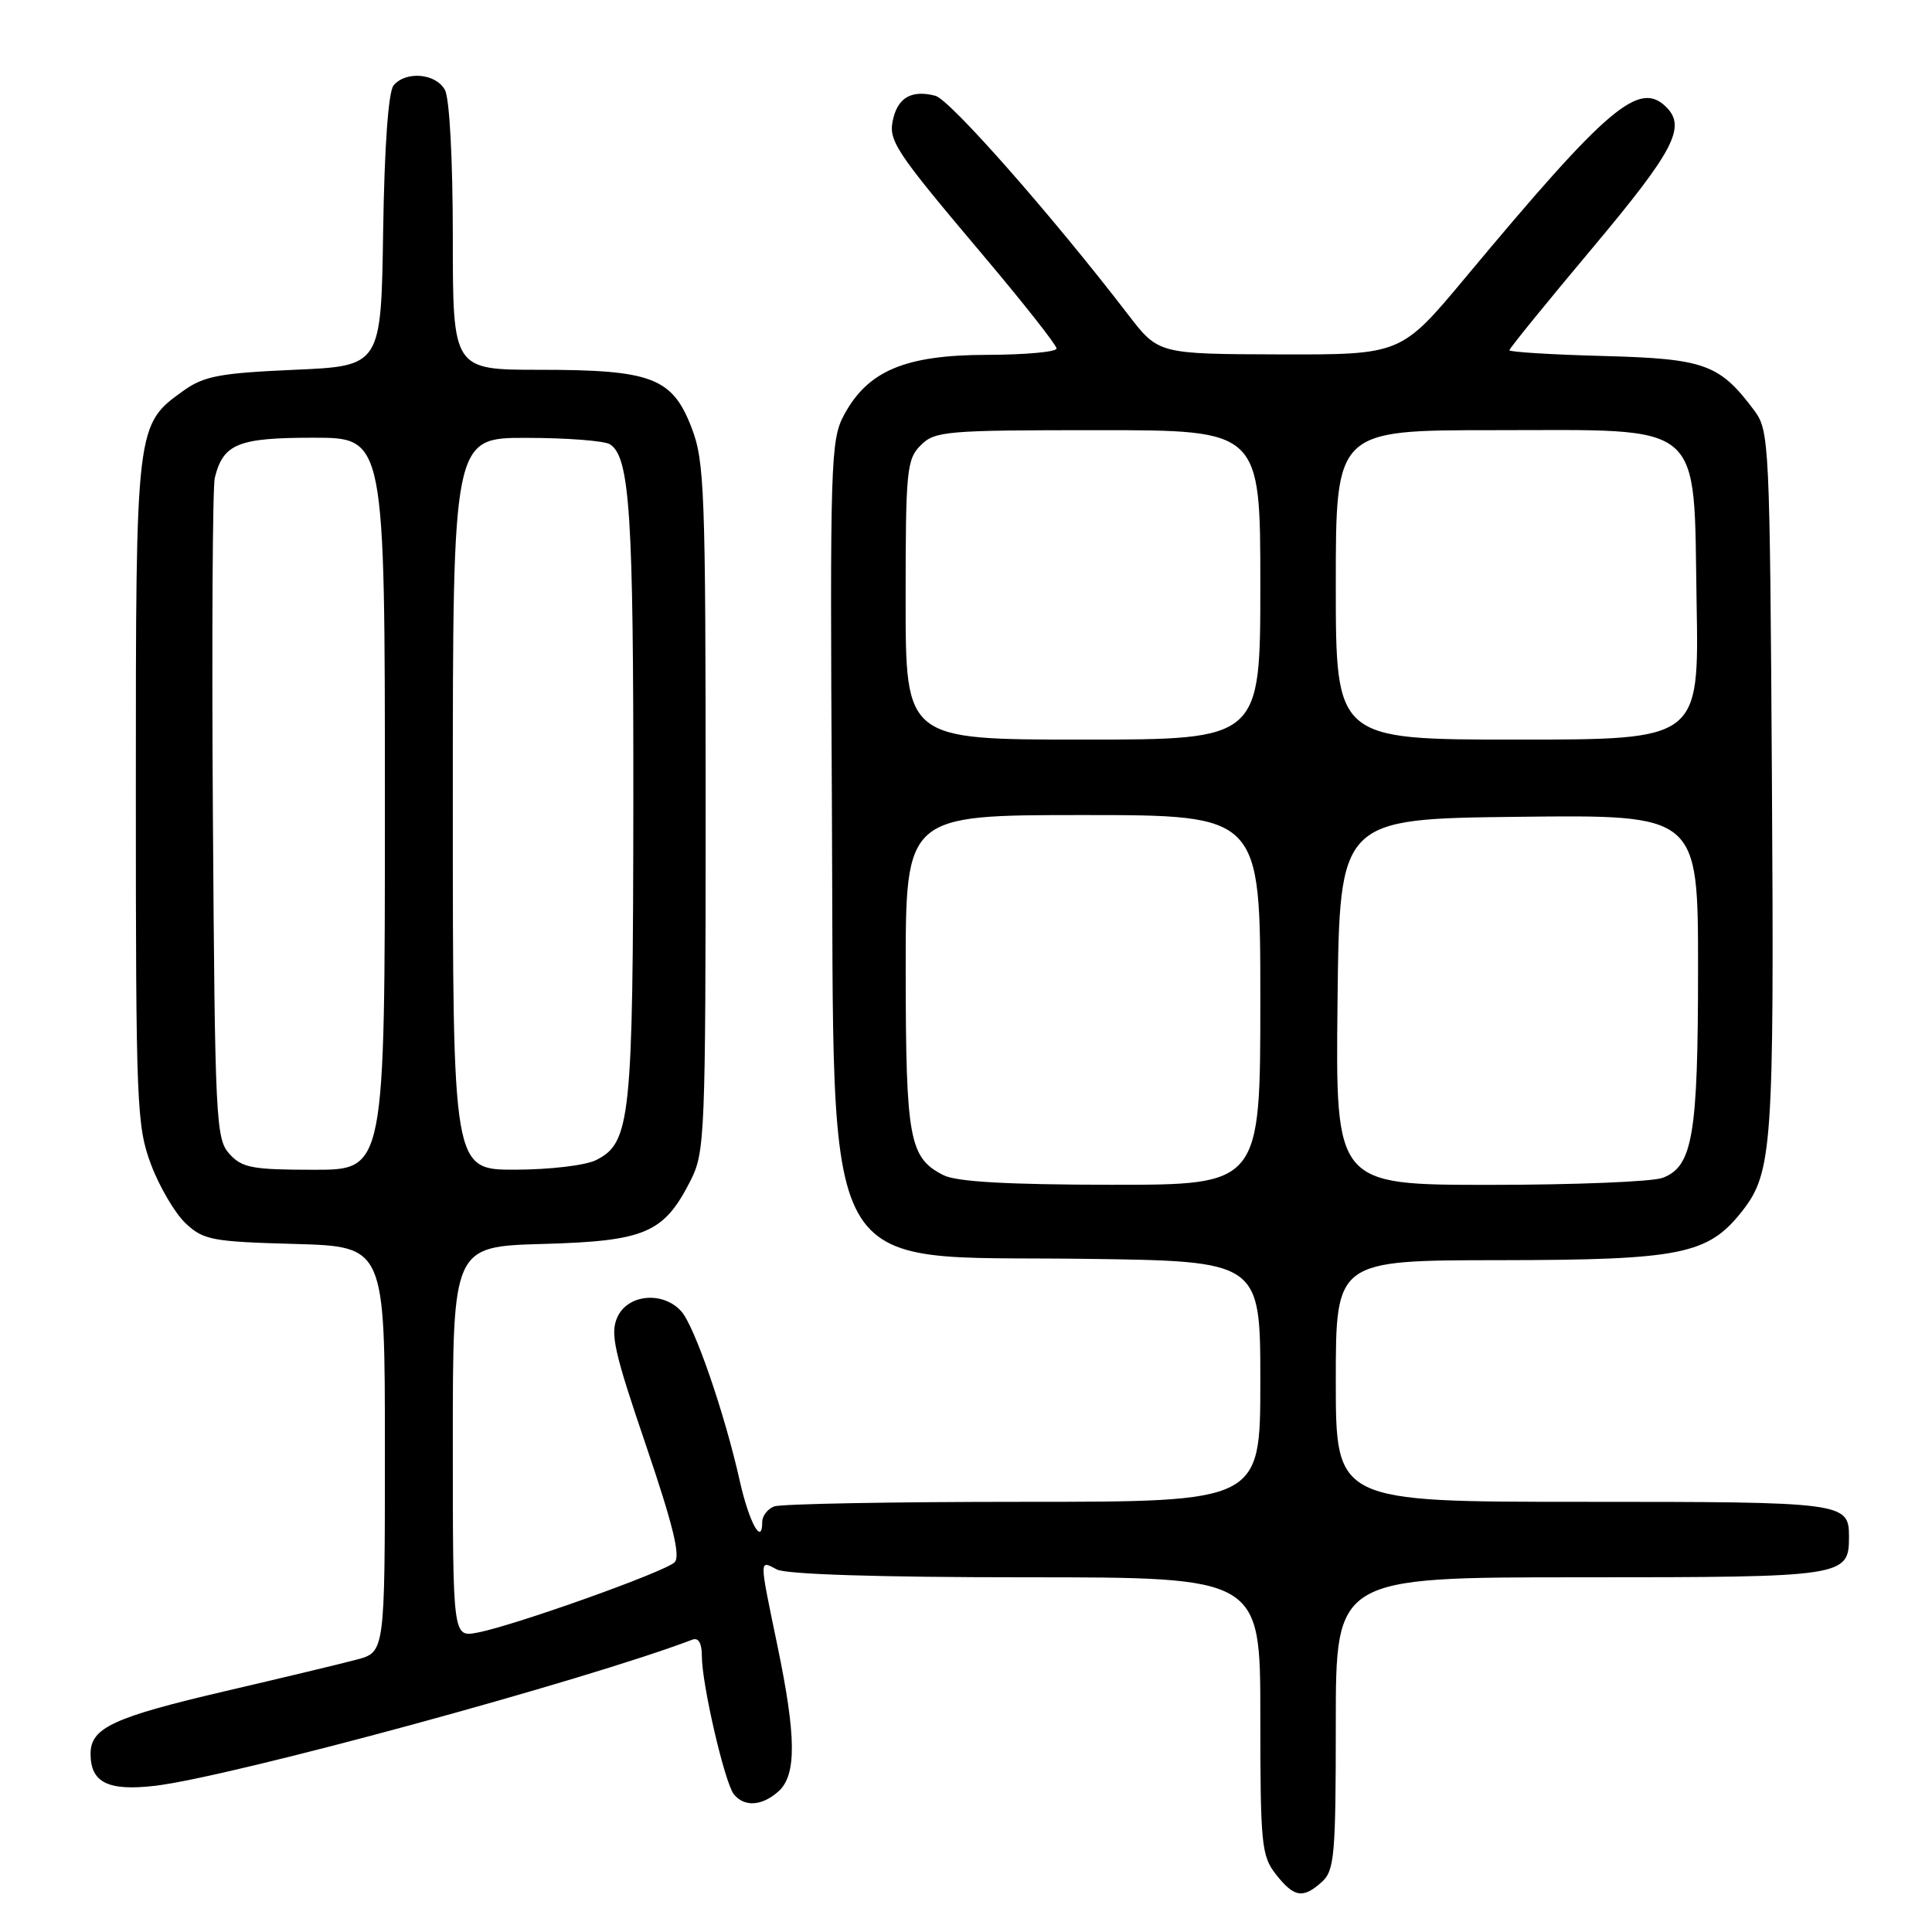 <?xml version="1.0" encoding="UTF-8" standalone="no"?>
<!DOCTYPE svg PUBLIC "-//W3C//DTD SVG 1.1//EN" "http://www.w3.org/Graphics/SVG/1.1/DTD/svg11.dtd" >
<svg xmlns="http://www.w3.org/2000/svg" xmlns:xlink="http://www.w3.org/1999/xlink" version="1.1" viewBox="0 0 256 256">
 <g >
 <path fill="currentColor"
d=" M 175.17 249.35 C 176.82 247.85 177.00 245.82 177.00 228.35 C 177.00 209.00 177.00 209.00 209.43 209.00 C 244.48 209.00 245.00 208.92 245.00 203.63 C 245.00 199.07 244.44 199.00 209.80 199.00 C 177.00 199.00 177.00 199.00 177.00 183.00 C 177.00 167.00 177.00 167.00 198.75 166.98 C 222.73 166.95 226.32 166.23 230.83 160.50 C 234.85 155.38 235.09 151.96 234.79 103.57 C 234.51 58.47 234.44 57.07 232.44 54.38 C 227.84 48.23 225.90 47.53 212.43 47.17 C 205.59 46.99 200.00 46.64 200.00 46.41 C 200.00 46.17 204.95 40.08 211.00 32.87 C 221.79 20.00 223.45 16.85 220.80 14.20 C 217.21 10.61 213.10 14.08 194.20 36.75 C 185.65 47.00 185.65 47.00 169.58 46.96 C 153.50 46.91 153.50 46.91 149.50 41.71 C 139.42 28.58 125.88 13.20 123.94 12.69 C 120.90 11.90 119.07 12.86 118.38 15.62 C 117.63 18.60 118.38 19.74 130.38 33.96 C 135.67 40.23 140.00 45.73 140.00 46.18 C 140.00 46.63 135.84 47.01 130.75 47.02 C 119.94 47.04 114.98 49.13 111.83 55.00 C 110.06 58.31 109.97 61.15 110.23 106.50 C 110.59 171.10 107.97 166.34 143.57 166.80 C 167.00 167.10 167.00 167.10 167.00 183.05 C 167.00 199.00 167.00 199.00 135.58 199.00 C 118.30 199.00 103.45 199.27 102.58 199.61 C 101.71 199.94 101.00 200.87 101.00 201.67 C 101.00 204.90 99.26 201.73 98.04 196.30 C 96.04 187.33 92.03 175.69 90.27 173.75 C 87.84 171.06 83.19 171.48 81.81 174.52 C 80.82 176.68 81.37 179.11 85.58 191.47 C 89.16 201.99 90.20 206.20 89.39 207.01 C 88.13 208.27 68.13 215.41 63.25 216.33 C 60.00 216.95 60.00 216.95 60.00 191.06 C 60.00 165.17 60.00 165.17 71.93 164.83 C 85.51 164.45 87.96 163.40 91.50 156.44 C 93.41 152.67 93.50 150.52 93.50 107.00 C 93.50 64.94 93.36 61.13 91.63 56.65 C 89.08 50.04 86.34 49.00 71.53 49.00 C 60.00 49.00 60.00 49.00 60.00 31.43 C 60.00 21.24 59.57 13.06 58.96 11.93 C 57.78 9.72 53.78 9.36 52.15 11.32 C 51.46 12.15 50.94 19.42 50.77 30.57 C 50.50 48.50 50.50 48.50 39.00 49.00 C 29.19 49.43 27.04 49.83 24.37 51.73 C 17.99 56.29 18.00 56.17 18.00 104.86 C 18.00 146.55 18.11 149.21 20.01 154.30 C 21.12 157.25 23.18 160.76 24.59 162.09 C 26.95 164.31 28.09 164.53 39.08 164.83 C 51.00 165.17 51.00 165.17 51.00 192.05 C 51.00 218.92 51.00 218.92 47.25 219.91 C 45.19 220.46 37.42 222.32 30.00 224.05 C 14.96 227.56 12.00 228.94 12.00 232.40 C 12.00 236.20 14.32 237.35 20.53 236.63 C 30.57 235.45 77.54 222.68 91.75 217.26 C 92.56 216.96 93.00 217.73 93.00 219.45 C 93.00 223.17 96.03 236.24 97.24 237.75 C 98.63 239.48 101.00 239.31 103.17 237.35 C 105.56 235.18 105.52 230.11 103.00 218.00 C 100.58 206.34 100.58 206.71 102.93 207.96 C 104.15 208.61 116.43 209.00 135.93 209.00 C 167.00 209.00 167.00 209.00 167.00 227.37 C 167.00 244.43 167.15 245.92 169.07 248.37 C 171.48 251.43 172.66 251.62 175.17 249.35 Z  M 125.02 155.72 C 120.48 153.42 120.03 150.98 120.01 128.75 C 120.00 108.00 120.00 108.00 143.50 108.00 C 167.00 108.00 167.00 108.00 167.00 132.50 C 167.00 157.00 167.00 157.00 147.25 156.99 C 133.42 156.97 126.76 156.59 125.02 155.72 Z  M 177.23 132.75 C 177.50 108.50 177.50 108.50 201.25 108.23 C 225.00 107.96 225.00 107.96 225.00 128.33 C 225.00 150.40 224.30 154.56 220.31 156.07 C 218.97 156.58 208.67 157.00 197.42 157.00 C 176.96 157.00 176.96 157.00 177.23 132.75 Z  M 30.40 152.90 C 28.60 150.91 28.48 148.46 28.21 108.15 C 28.05 84.69 28.17 64.52 28.46 63.32 C 29.58 58.79 31.54 58.00 41.57 58.00 C 51.00 58.00 51.00 58.00 51.00 106.50 C 51.00 155.00 51.00 155.00 41.65 155.00 C 33.43 155.00 32.08 154.75 30.40 152.90 Z  M 60.00 106.50 C 60.00 58.00 60.00 58.00 69.75 58.02 C 75.11 58.02 80.10 58.41 80.82 58.87 C 83.46 60.54 83.95 68.17 83.92 106.50 C 83.88 148.28 83.56 151.41 79.00 153.71 C 77.60 154.42 72.87 154.98 68.25 154.99 C 60.00 155.00 60.00 155.00 60.00 106.50 Z  M 120.00 79.50 C 120.00 62.33 120.14 60.86 122.00 59.00 C 123.88 57.12 125.33 57.00 145.50 57.00 C 167.00 57.00 167.00 57.00 167.00 77.50 C 167.00 98.00 167.00 98.00 143.50 98.00 C 120.00 98.00 120.00 98.00 120.00 79.50 Z  M 177.00 77.50 C 177.00 57.00 177.00 57.00 197.94 57.00 C 226.19 57.00 224.39 55.46 224.81 79.91 C 225.13 98.00 225.13 98.00 201.06 98.00 C 177.00 98.00 177.00 98.00 177.00 77.50 Z "/>
</g>
</svg>